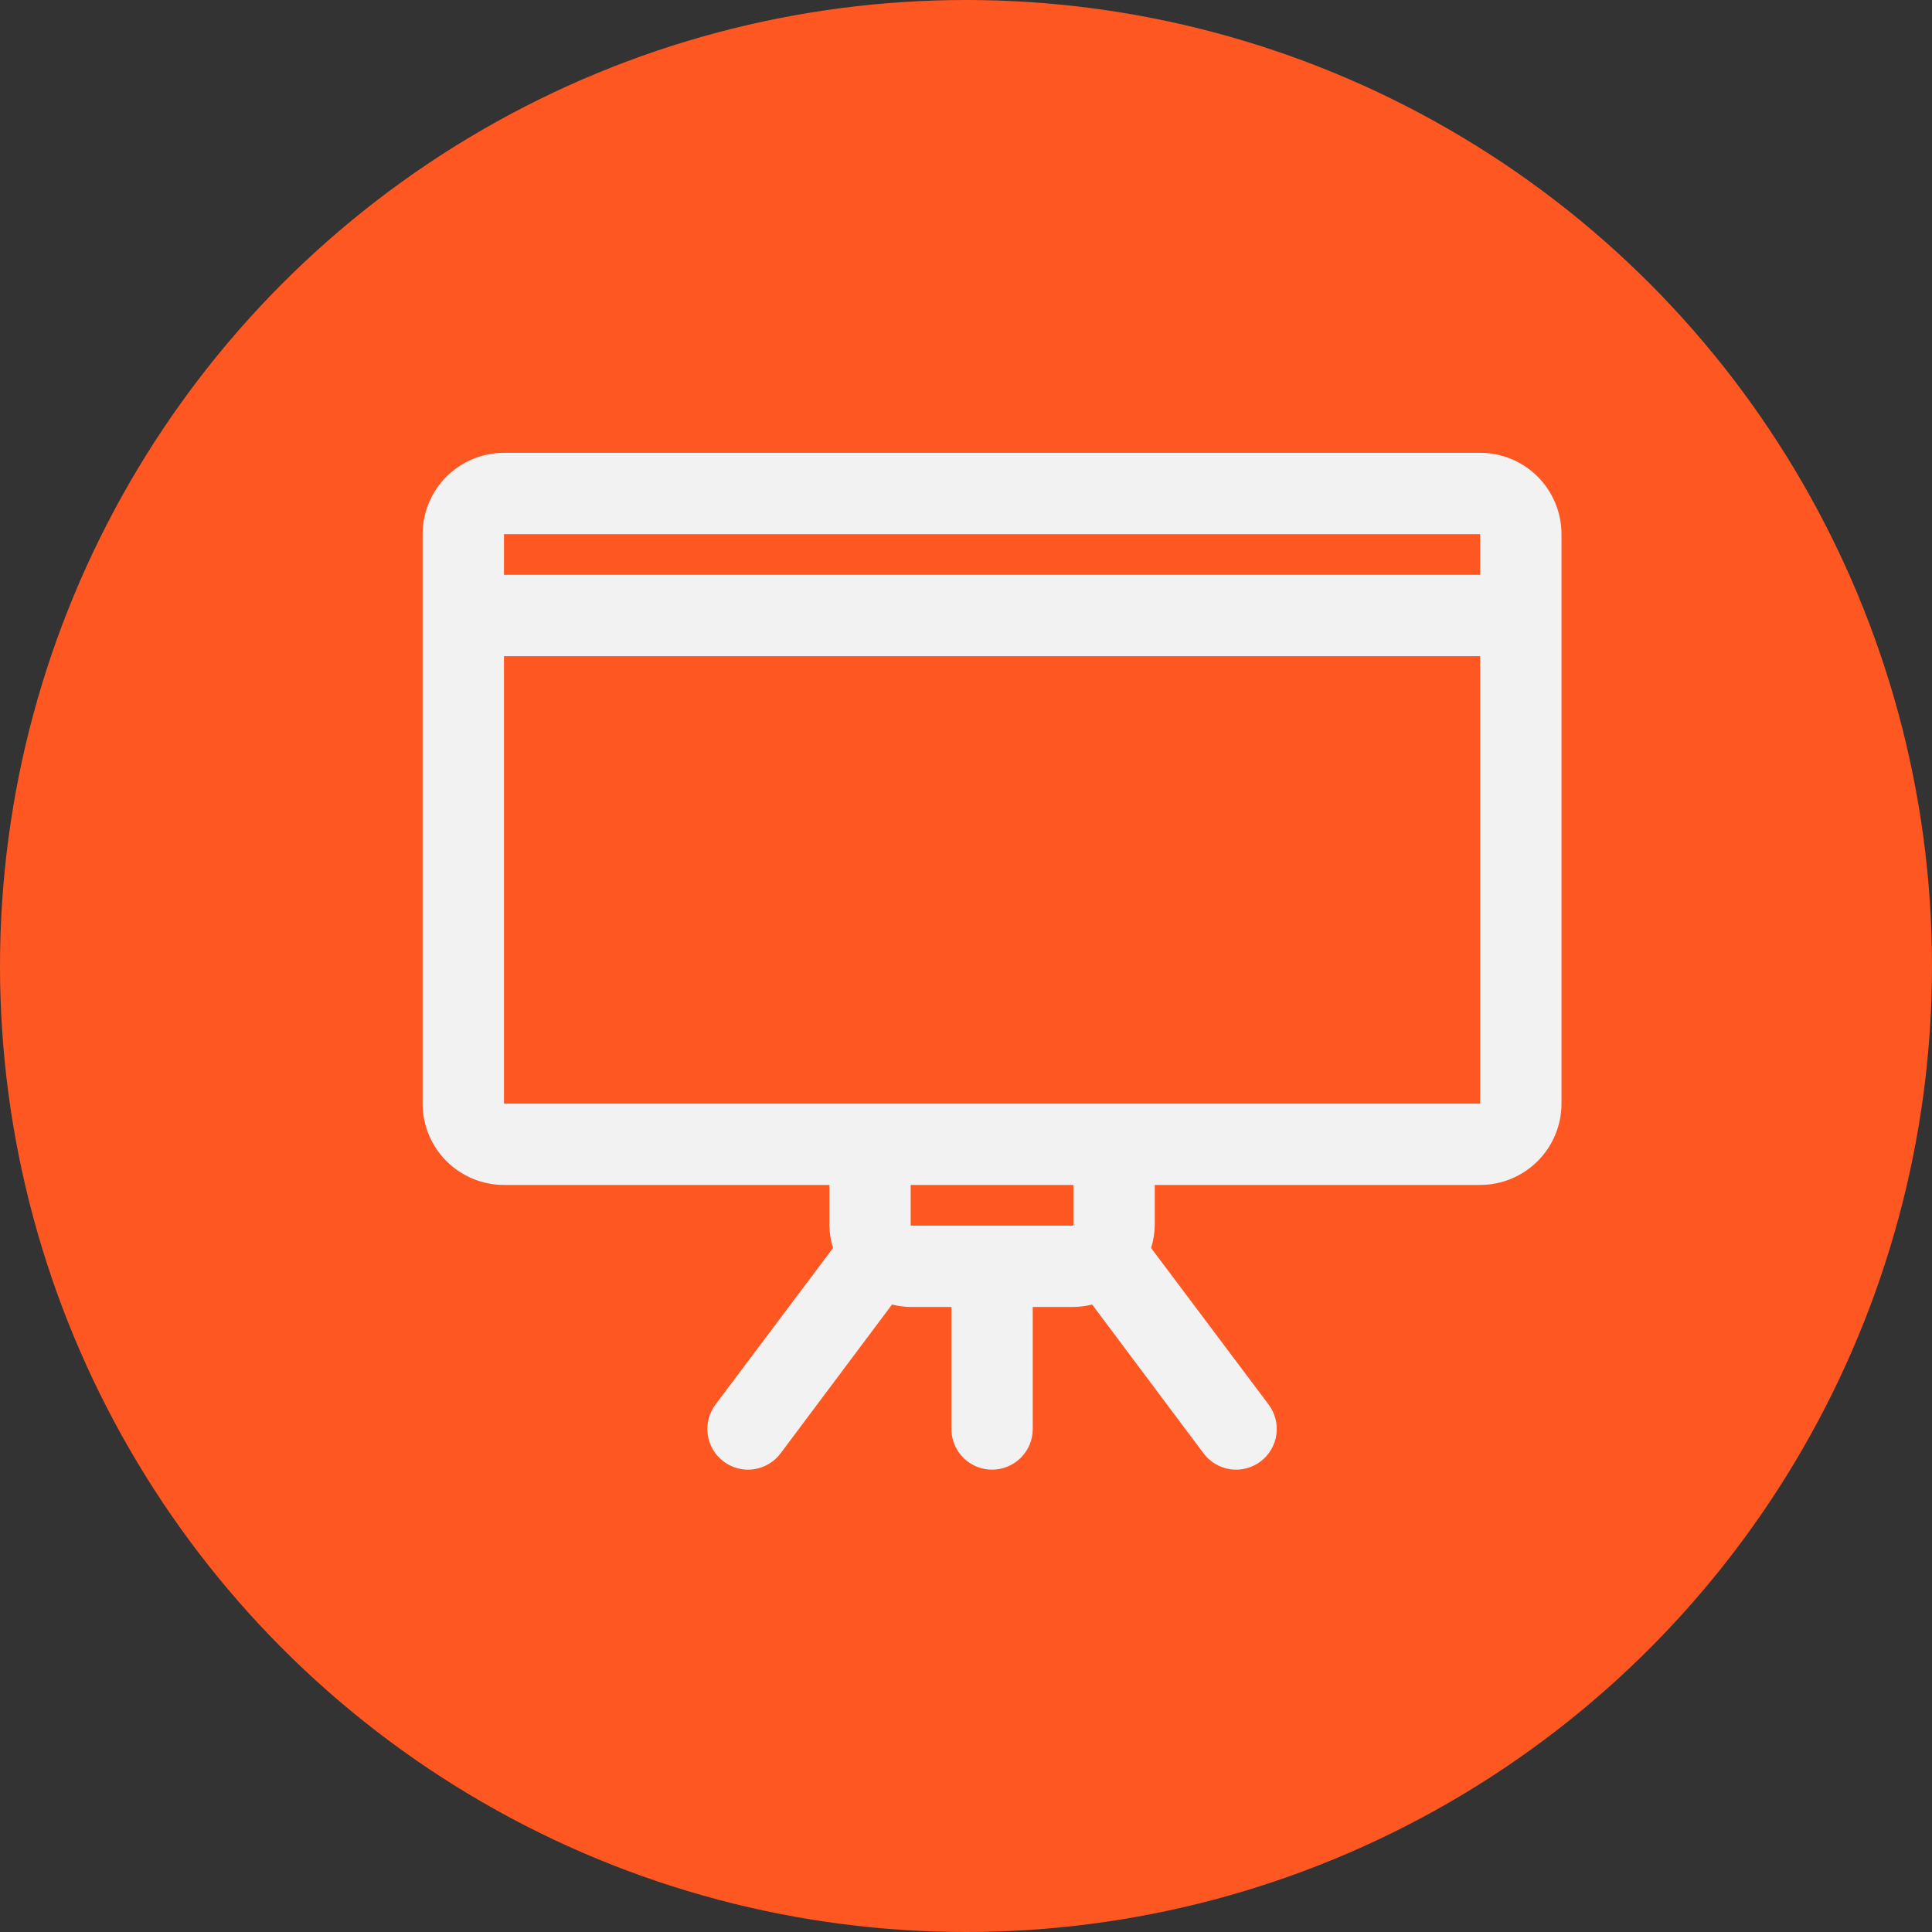 <svg width="64" height="64" viewBox="0 0 64 64" fill="none" xmlns="http://www.w3.org/2000/svg">
<rect x="0" y="0" width="64" height="64" fill="#333333" stroke="none"/>
<circle cx="32" cy="32" r="32" fill="#FE5722"/>
<path d="M49.032 15H16.695C15.98 15 15.295 15.284 14.789 15.789C14.284 16.295 14 16.98 14 17.695V36.558C14 37.273 14.284 37.958 14.789 38.463C15.295 38.969 15.98 39.253 16.695 39.253H27.474V40.6C27.479 40.852 27.52 41.101 27.595 41.341L23.701 46.528C23.595 46.67 23.518 46.831 23.474 47.002C23.43 47.174 23.42 47.352 23.445 47.527C23.47 47.703 23.529 47.871 23.62 48.023C23.71 48.176 23.829 48.309 23.971 48.415C24.112 48.521 24.273 48.598 24.445 48.642C24.616 48.686 24.794 48.696 24.97 48.671C25.145 48.646 25.313 48.586 25.465 48.496C25.618 48.406 25.751 48.287 25.857 48.145L29.549 43.214C29.751 43.265 29.959 43.292 30.168 43.295H31.516V47.337C31.516 47.694 31.658 48.037 31.91 48.29C32.163 48.542 32.506 48.684 32.863 48.684C33.221 48.684 33.563 48.542 33.816 48.29C34.069 48.037 34.211 47.694 34.211 47.337V43.295H35.558C35.767 43.292 35.975 43.265 36.178 43.214L39.87 48.145C40.084 48.431 40.403 48.62 40.757 48.671C41.111 48.721 41.47 48.629 41.756 48.415C42.042 48.2 42.231 47.881 42.281 47.527C42.332 47.174 42.24 46.814 42.025 46.528L38.131 41.341C38.206 41.101 38.247 40.852 38.253 40.6V39.253H49.032C49.746 39.253 50.432 38.969 50.937 38.463C51.442 37.958 51.726 37.273 51.726 36.558V17.695C51.726 16.98 51.442 16.295 50.937 15.789C50.432 15.284 49.746 15 49.032 15ZM16.695 17.695H49.032V19.042H16.695V17.695ZM35.558 40.6H30.168V39.253H35.558V40.6ZM36.905 36.558H16.695V21.737H49.032V36.558H36.905Z" fill="#F2F2F2"/>
</svg>
